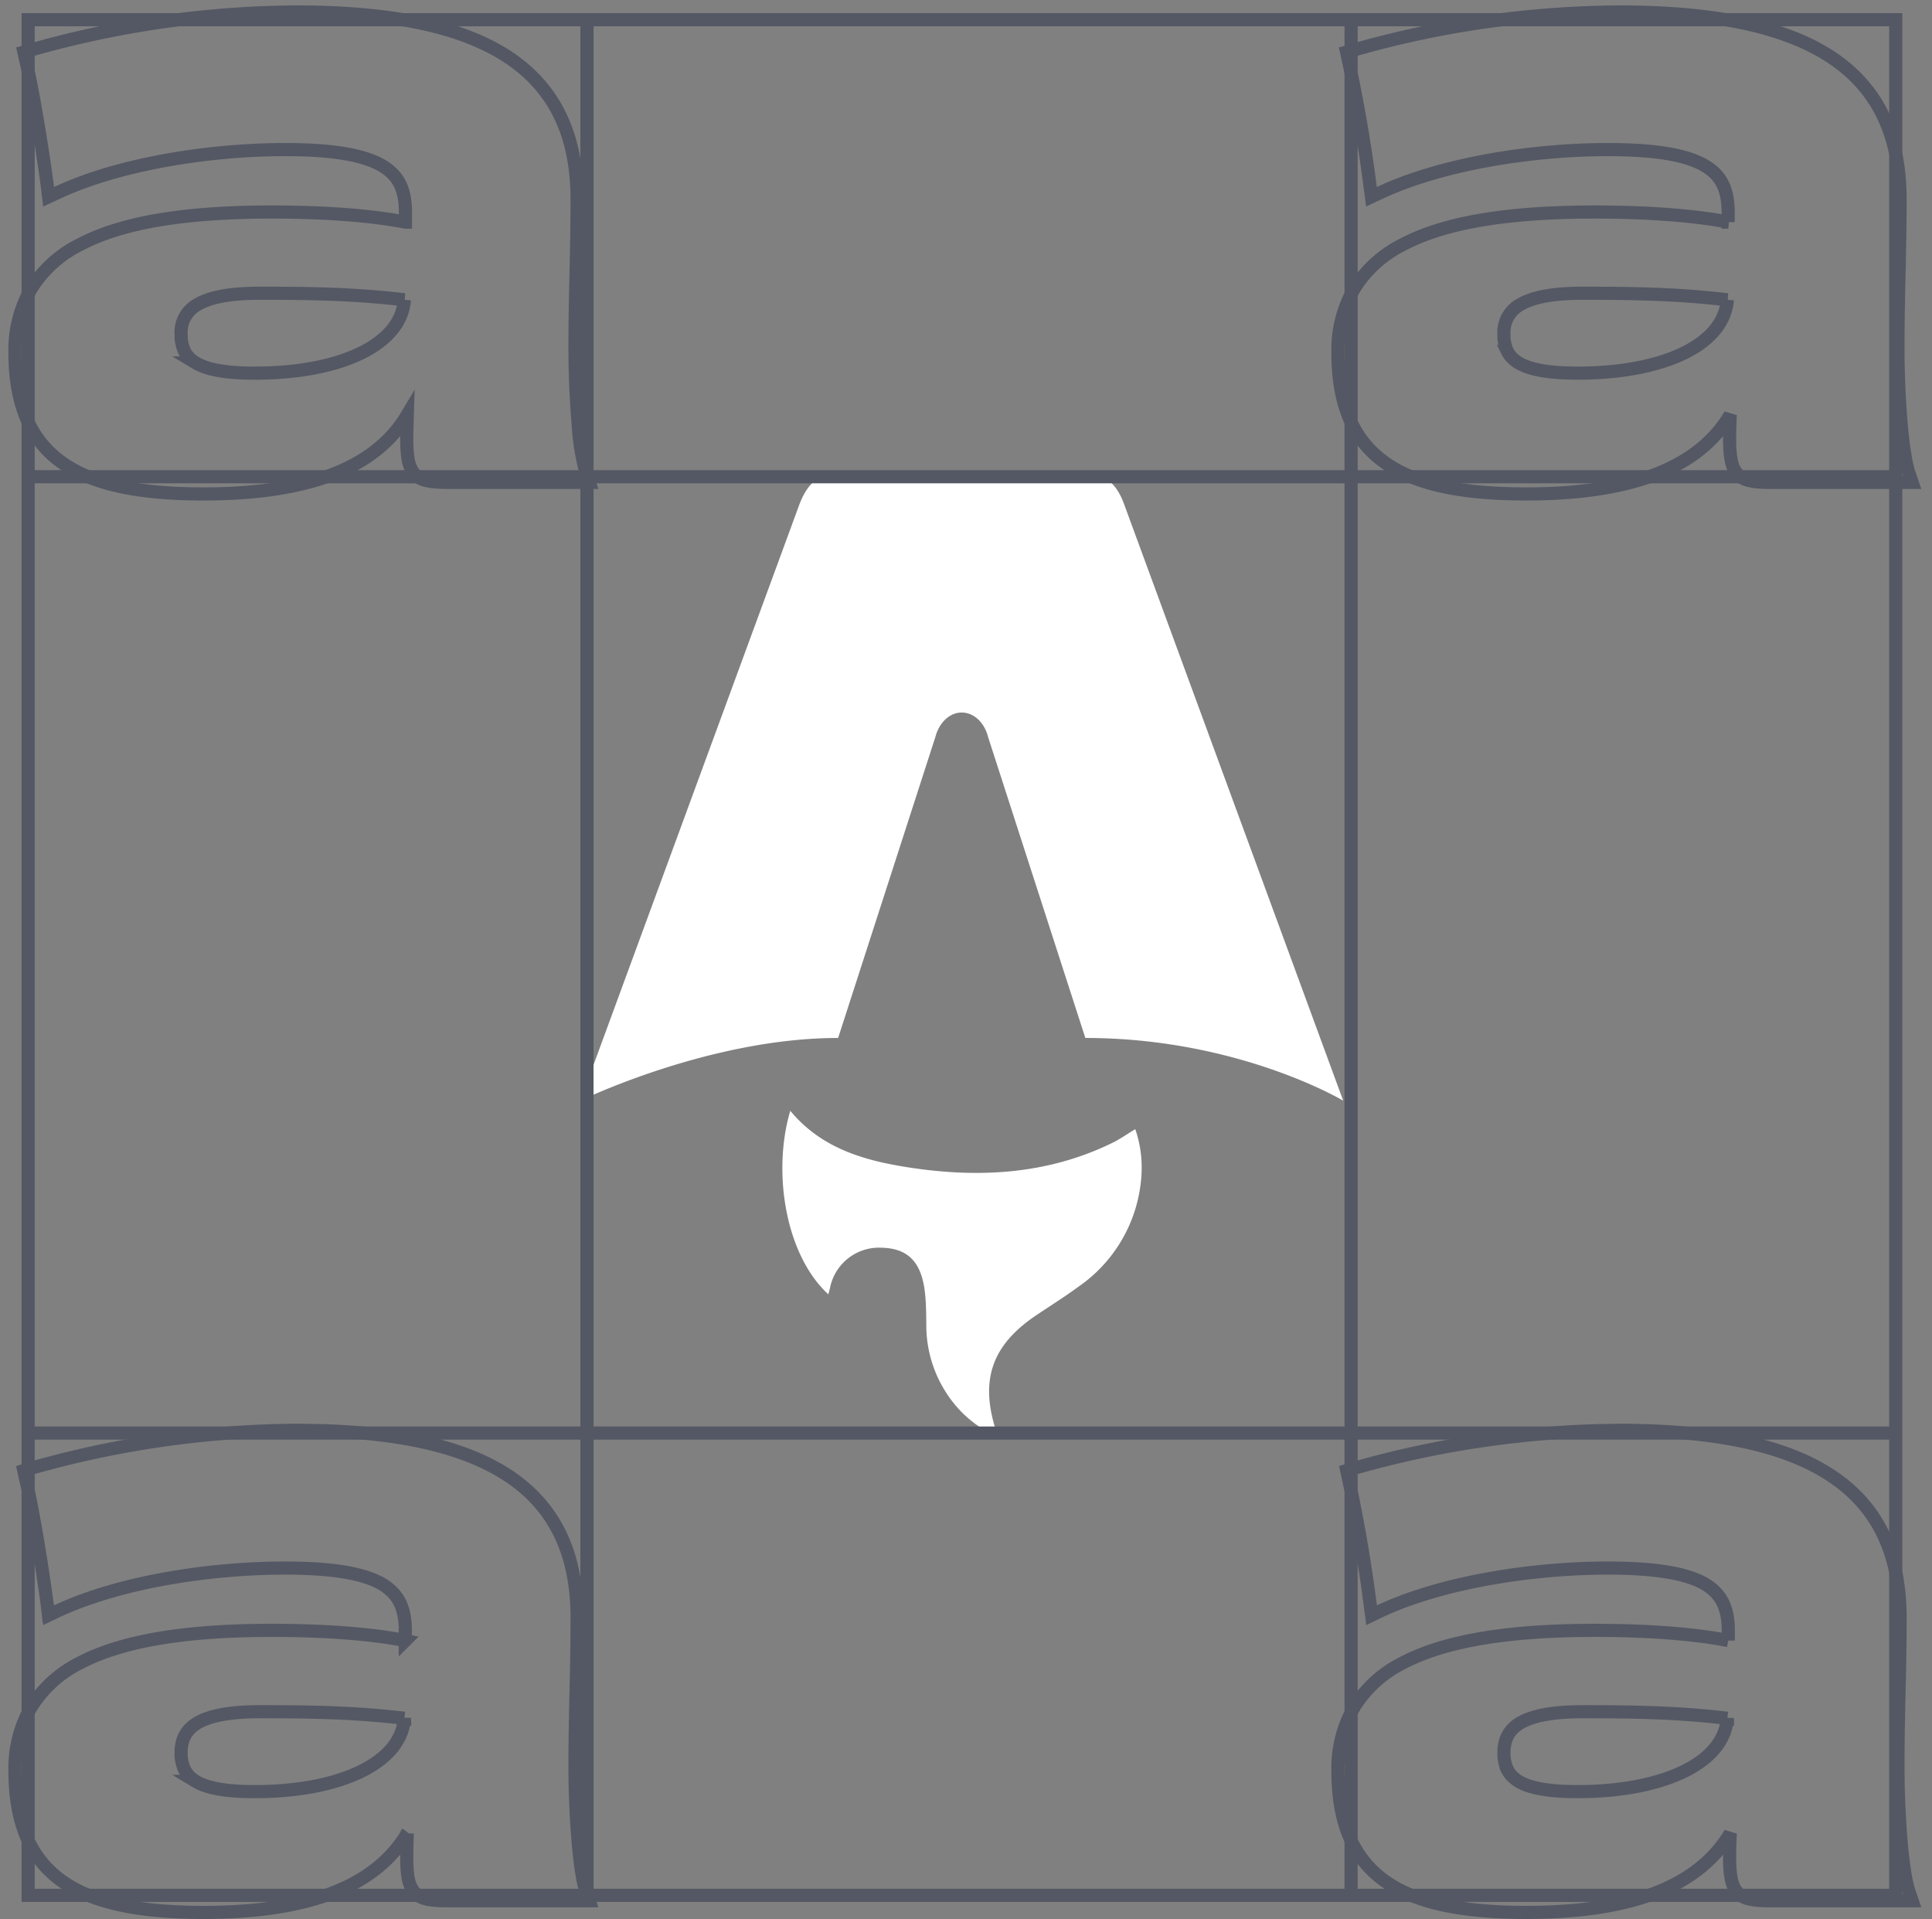 <svg xmlns="http://www.w3.org/2000/svg" fill="none" viewBox="0 0 147 146">
  <rect x="0" y="0" width="147" height="146" fill="#808080" stroke="none"/>
  <path fill="#fff" d="M63.03 98.48c-3.3-3.03-4.27-9.37-2.9-13.97 2.4 2.9 5.71 3.81 9.14 4.33 5.3.8 10.5.5 15.41-1.91.56-.28 1.08-.65 1.7-1.02.46 1.34.58 2.69.42 4.06a11.12 11.12 0 0 1-4.71 7.9c-1.06.78-2.18 1.48-3.28 2.22-3.36 2.27-4.27 4.94-3.01 8.81l.12.42a8.84 8.84 0 0 1-3.92-3.35 9.44 9.44 0 0 1-1.52-5.13c-.01-.9-.01-1.82-.13-2.71-.3-2.17-1.32-3.15-3.25-3.2A3.8 3.8 0 0 0 63.15 98l-.12.46ZM44.16 83.74s9.79-4.77 19.61-4.77l7.4-22.9c.29-1.11 1.1-1.86 2-1.86.92 0 1.73.75 2.01 1.86l7.4 22.9c11.64 0 19.62 4.77 19.62 4.77L85.53 38.36c-.48-1.34-1.28-2.2-2.37-2.2H63.2c-1.09 0-1.86.86-2.37 2.2L44.16 83.74Z"/>
  <path stroke="#545864" d="M30.84 16.9c-2.5-.49-6.03-.77-10.15-.77-6.5 0-11.36.76-14.61 2.48a9.15 9.15 0 0 0-3.71 3.36 9.27 9.27 0 0 0-1.23 4.86c0 3.8 1.08 6.55 3.5 8.31 2.39 1.74 5.98 2.44 10.84 2.44 7.44 0 12.94-1.7 15.51-6.02-.02.65-.04 1.26-.04 1.79 0 .66.03 1.2.11 1.64.09.44.24.83.52 1.11.3.3.66.44 1.06.5.39.08.86.1 1.4.1h10.79l-.23-.67a18.6 18.6 0 0 1-.62-3.92 69.43 69.43 0 0 1-.23-5.67c0-2.02.04-3.8.08-5.58v-.02c.04-1.79.08-3.6.08-5.66 0-4.32-1.3-7.93-4.7-10.45C35.85 2.25 30.5.91 22.56.91a75.08 75.08 0 0 0-20.3 2.92l-.44.13.1.46c.55 2.26 1.31 6.87 1.7 9.87l.08.68.63-.29c4.9-2.3 11.9-3.3 17.35-3.3 3.78 0 6.07.44 7.42 1.24.65.39 1.08.86 1.35 1.42.27.57.4 1.25.4 2.09v.77Zm-.07 5.91c-.12 1.61-1.2 2.96-3.08 3.94-2.01 1.05-4.9 1.64-8.31 1.64-2.24 0-3.65-.28-4.48-.78a2.08 2.08 0 0 1-.85-.87 2.85 2.85 0 0 1-.27-1.3 2.41 2.41 0 0 1 1.3-2.3c.94-.54 2.45-.83 4.68-.83 3.9 0 7.23.05 11.01.5Zm.07 102.01c-2.5-.5-6.03-.78-10.15-.78-6.5 0-11.36.77-14.61 2.48a9.15 9.15 0 0 0-3.71 3.36 9.27 9.27 0 0 0-1.23 4.86c0 3.8 1.08 6.55 3.5 8.32 2.39 1.73 5.98 2.44 10.84 2.44 7.44 0 12.94-1.7 15.51-6.02a49.6 49.6 0 0 0-.04 1.78c0 .67.03 1.21.11 1.65.09.44.24.82.52 1.11.3.3.66.43 1.06.5.39.07.86.09 1.4.09h10.79l-.23-.67c-.26-.71-.47-2.14-.62-3.92a69.42 69.42 0 0 1-.23-5.67c0-2.02.04-3.8.08-5.58v-.02c.04-1.78.08-3.59.08-5.66 0-4.31-1.3-7.93-4.7-10.44-3.37-2.48-8.72-3.83-16.66-3.83a75.08 75.08 0 0 0-20.3 2.92l-.44.14.1.46c.55 2.26 1.31 6.87 1.7 9.87l.08.68.63-.3c4.9-2.3 11.9-3.29 17.35-3.29 3.78 0 6.07.44 7.42 1.23.65.4 1.08.87 1.35 1.43.27.56.4 1.25.4 2.08v.78Zm-.07 5.9c-.12 1.62-1.2 2.96-3.08 3.94-2.01 1.05-4.9 1.65-8.31 1.65-2.24 0-3.65-.28-4.48-.78a2.16 2.16 0 0 1-.85-.88 2.85 2.85 0 0 1-.27-1.3c0-.55.11-.99.32-1.36.2-.36.52-.68.98-.94.94-.53 2.45-.82 4.68-.82 3.9 0 7.23.05 11.01.5ZM131.5 16.9c-2.5-.49-6.04-.77-10.15-.77-6.5 0-11.37.76-14.62 2.48a9.16 9.16 0 0 0-3.7 3.36 9.27 9.27 0 0 0-1.23 4.86c0 3.8 1.07 6.55 3.5 8.31 2.38 1.74 5.97 2.44 10.83 2.44 7.44 0 12.94-1.7 15.52-6.02-.03.65-.05 1.26-.05 1.79 0 .66.03 1.2.12 1.64.08.44.23.83.52 1.11.28.3.65.44 1.05.5.4.08.86.1 1.4.1h10.8l-.23-.67c-.25-.72-.47-2.15-.62-3.92a69.25 69.25 0 0 1-.23-5.67c0-2.02.04-3.8.08-5.58v-.02c.04-1.79.08-3.6.08-5.66 0-4.32-1.3-7.93-4.7-10.45C136.5 2.25 131.15.91 123.2.91a75.08 75.08 0 0 0-20.29 2.92l-.45.13.1.46a113.8 113.8 0 0 1 1.7 9.87l.09.68.62-.29c4.9-2.3 11.9-3.3 17.35-3.3 3.78 0 6.08.44 7.42 1.24.66.39 1.08.86 1.35 1.42.27.57.4 1.25.4 2.09v.77Zm-.07 5.91c-.13 1.61-1.2 2.96-3.08 3.94-2.02 1.05-4.91 1.64-8.32 1.64-2.23 0-3.64-.28-4.48-.78-.4-.24-.68-.53-.85-.87a2.85 2.85 0 0 1-.27-1.3 2.41 2.41 0 0 1 1.3-2.3c.94-.54 2.46-.83 4.68-.83 3.9 0 7.23.05 11.02.5Zm.07 102.01c-2.5-.5-6.04-.78-10.15-.78-6.5 0-11.37.77-14.62 2.48a9.15 9.15 0 0 0-3.7 3.36 9.27 9.27 0 0 0-1.23 4.86c0 3.8 1.07 6.55 3.5 8.32 2.38 1.73 5.97 2.44 10.83 2.44 7.44 0 12.94-1.7 15.52-6.02-.03.65-.05 1.26-.05 1.78 0 .67.03 1.21.12 1.65.08.44.23.82.52 1.11.28.3.65.43 1.05.5s.86.09 1.4.09h10.8l-.23-.67c-.25-.71-.47-2.14-.62-3.92a69.24 69.24 0 0 1-.23-5.67c0-2.02.04-3.8.08-5.58v-.02c.04-1.78.08-3.59.08-5.66 0-4.31-1.3-7.93-4.7-10.44-3.37-2.48-8.72-3.83-16.66-3.83a75.08 75.08 0 0 0-20.29 2.92l-.45.14.1.46a113.8 113.8 0 0 1 1.7 9.87l.09.68.62-.3c4.9-2.3 11.9-3.29 17.35-3.29 3.78 0 6.08.44 7.42 1.23.66.4 1.08.87 1.35 1.43.27.56.4 1.25.4 2.08v.78Zm-.07 5.9c-.13 1.62-1.2 2.96-3.08 3.94-2.02 1.05-4.91 1.65-8.32 1.65-2.23 0-3.64-.28-4.48-.78-.4-.25-.68-.54-.85-.88a2.85 2.85 0 0 1-.27-1.3c0-.55.11-.99.32-1.36.2-.36.52-.68.98-.94.94-.53 2.46-.82 4.68-.82 3.9 0 7.23.05 11.02.5Z"/>
  <path stroke="#545864" d="M2.14 1.5h142.1v142.7H2.14V1.5Zm-.5 34.77h143.1M1.64 109.03h143.1M44.66 1v143.48M102.8 1v143.48"/>
</svg>